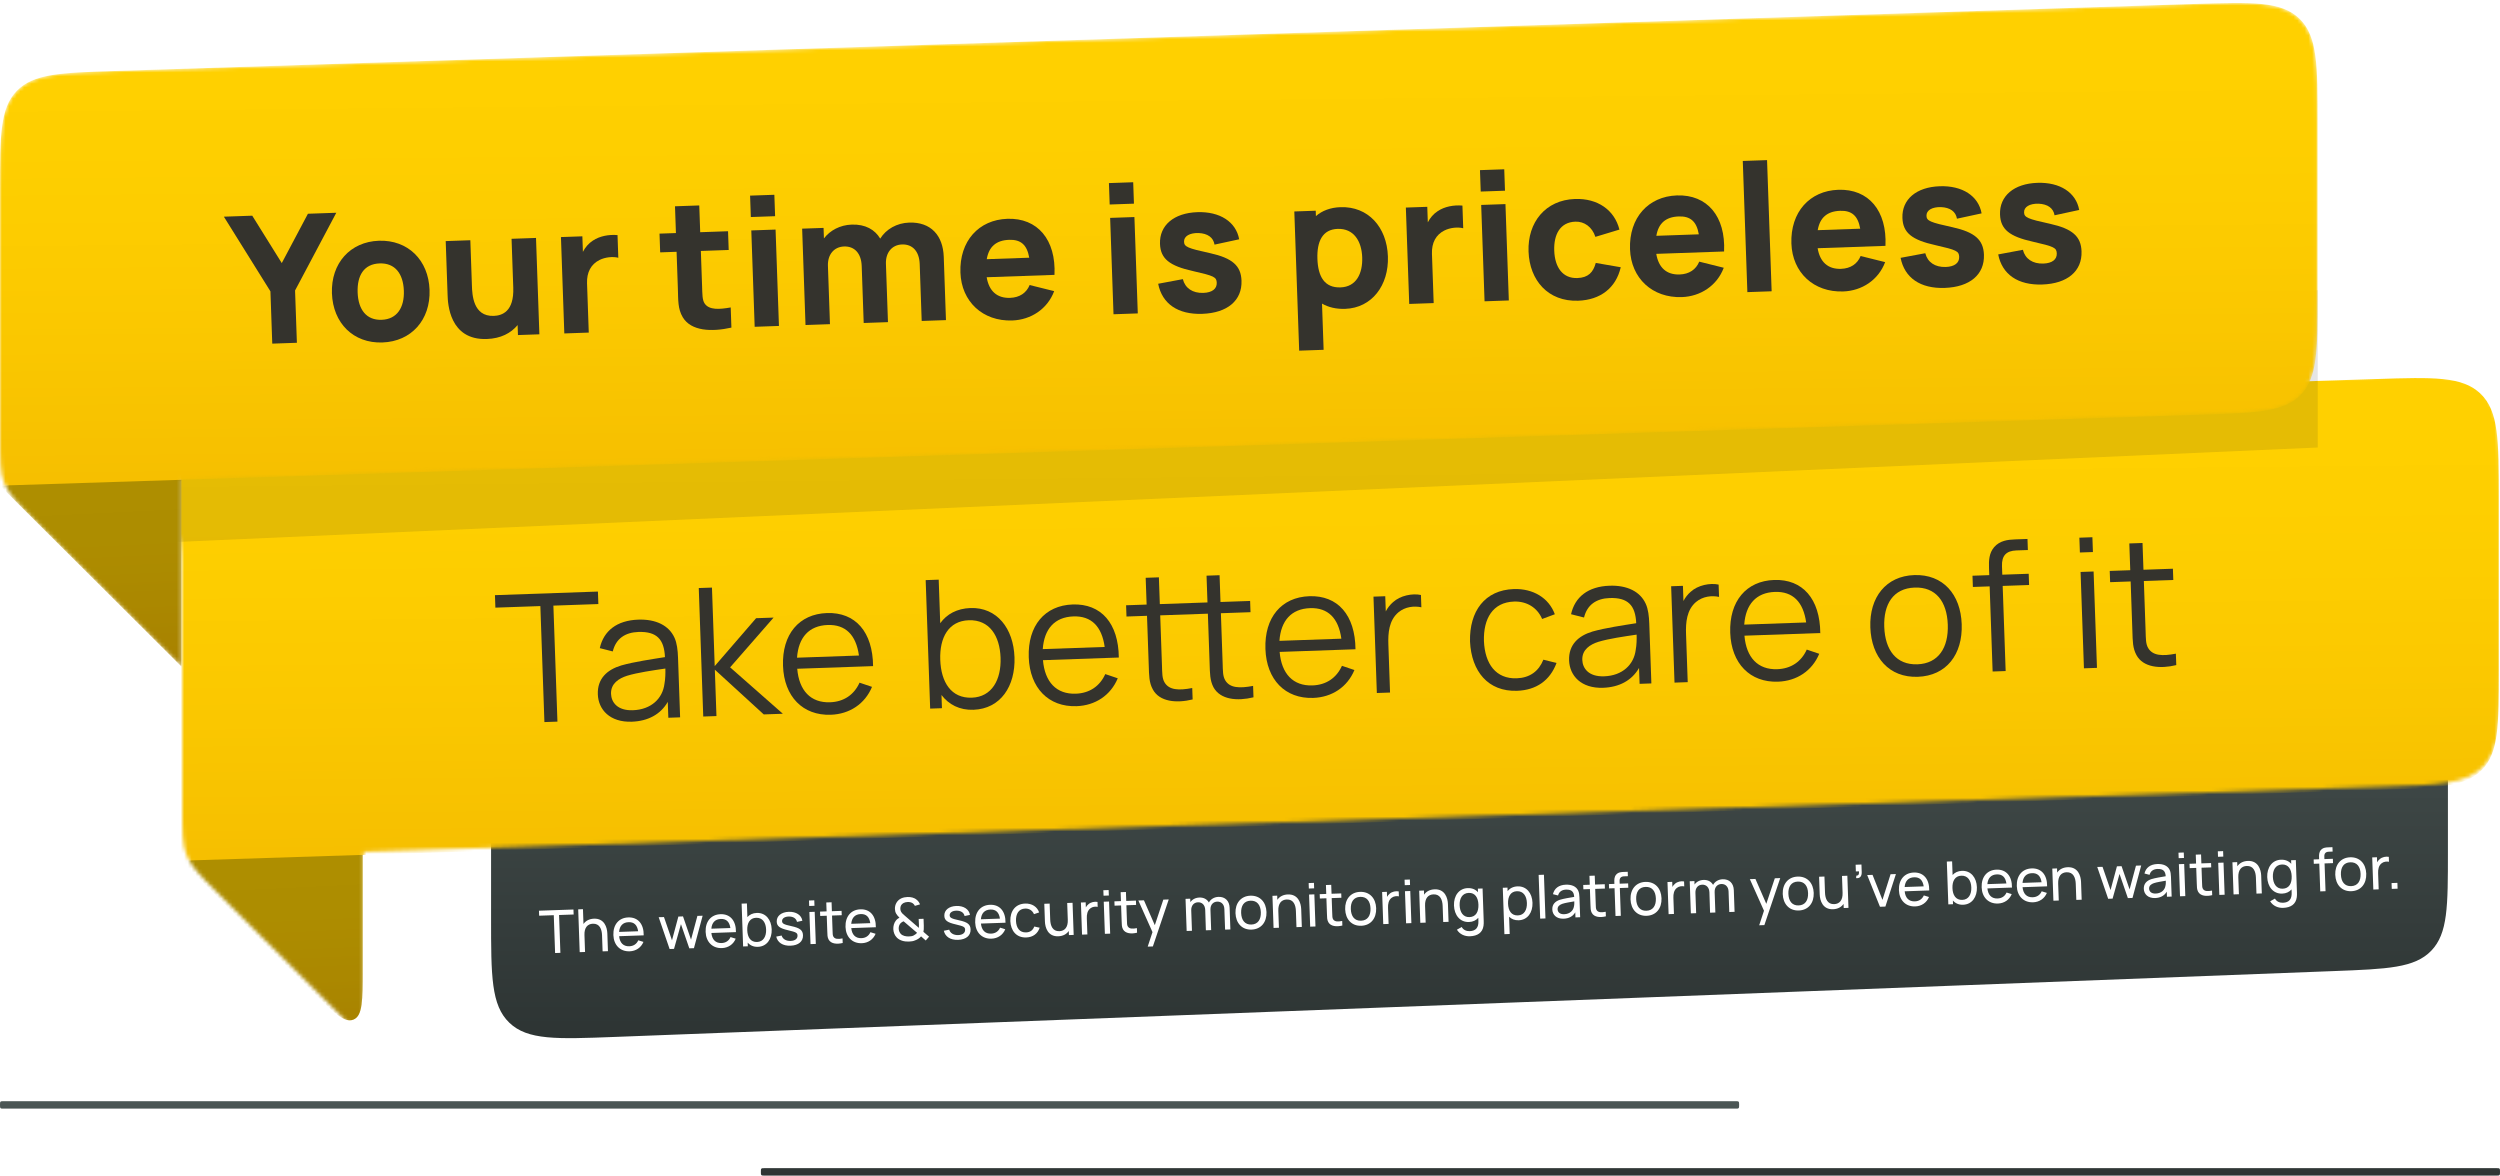 <svg width="672" height="316" viewBox="0 0 672 316" fill="none" xmlns="http://www.w3.org/2000/svg">
<path d="M0 297C0 296.529 0 296.293 0.134 296.146C0.267 296 0.483 296 0.913 296H466.565C466.996 296 467.211 296 467.345 296.146C467.478 296.293 467.478 296.529 467.478 297C467.478 297.471 467.478 297.707 467.345 297.854C467.211 298 466.996 298 466.565 298H0.913C0.483 298 0.267 298 0.134 297.854C0 297.707 0 297.471 0 297Z" fill="url(#paint0_linear)"/>
<path d="M204.522 315C204.522 314.529 204.522 314.293 204.655 314.146C204.789 314 205.004 314 205.435 314H671.087C671.517 314 671.733 314 671.866 314.146C672 314.293 672 314.529 672 315C672 315.471 672 315.707 671.866 315.854C671.733 316 671.517 316 671.087 316H205.435C205.004 316 204.789 316 204.655 315.854C204.522 315.707 204.522 315.471 204.522 315Z" fill="url(#paint1_linear)"/>
<path d="M658 229.053C658 243.618 658 250.9 653.528 255.547C649.056 260.193 641.779 260.472 627.225 261.029L165.225 278.727C149.615 279.325 141.81 279.624 136.905 274.904C132 270.183 132 262.372 132 246.751V169.149L624.775 150.273C640.385 149.675 648.19 149.376 653.095 154.096C658 158.817 658 166.628 658 182.249V229.053Z" fill="url(#paint2_linear)"/>
<path d="M149.21 256.174L150.633 256.124L150.277 245.955L154.195 245.818L154.148 244.475L144.874 244.799L144.92 246.142L148.854 246.004L149.21 256.174Z" fill="white"/>
<path d="M159.671 246.939C158.424 246.983 157.449 247.497 156.839 248.367L156.7 244.386L155.421 244.43L155.823 255.943L157.262 255.893L157.103 251.336C157.033 249.337 157.943 248.345 159.366 248.295C161.189 248.231 161.772 249.78 161.828 251.395L161.98 255.728L163.419 255.678L163.252 250.897C163.195 249.266 162.453 246.842 159.671 246.939Z" fill="white"/>
<path d="M166.423 251.651L173.027 251.42C173.064 248.345 171.479 246.511 168.872 246.602C166.362 246.69 164.777 248.522 164.876 251.352C164.97 254.055 166.713 255.803 169.255 255.714C170.934 255.656 172.326 254.727 172.961 253.183L171.569 252.752C171.124 253.76 170.279 254.318 169.144 254.357C167.561 254.413 166.598 253.438 166.423 251.651ZM168.965 247.88C170.436 247.828 171.281 248.631 171.532 250.32L166.415 250.498C166.55 248.861 167.43 247.933 168.965 247.88Z" fill="white"/>
<path d="M179.992 255.099L181.176 255.058L183.041 248.413L185.285 254.914L186.532 254.871L188.869 246.144L187.462 246.193L185.748 252.577L183.592 246.328L182.345 246.372L180.631 252.755L178.475 246.507L177.052 246.541L179.992 255.099Z" fill="white"/>
<path d="M191.221 250.785L197.825 250.554C197.861 247.479 196.276 245.645 193.67 245.736C191.159 245.824 189.574 247.656 189.673 250.487C189.768 253.189 191.51 254.937 194.052 254.848C195.731 254.79 197.124 253.861 197.758 252.317L196.366 251.886C195.921 252.894 195.076 253.452 193.941 253.491C192.358 253.547 191.395 252.572 191.221 250.785ZM193.763 247.014C195.234 246.962 196.078 247.765 196.329 249.454L191.212 249.632C191.347 247.995 192.227 247.067 193.763 247.014Z" fill="white"/>
<path d="M203.421 245.396C202.334 245.434 201.5 245.847 200.898 246.508L200.77 242.847L199.347 242.896L199.75 254.409L201.013 254.365L200.978 253.374C201.629 254.12 202.556 254.551 203.724 254.511C206.138 254.426 207.524 252.393 207.433 249.802C207.343 247.212 205.82 245.312 203.421 245.396ZM203.502 253.206C201.759 253.266 200.928 251.935 200.861 250.032C200.795 248.129 201.547 246.758 203.242 246.699C205.001 246.637 205.867 248.032 205.93 249.855C205.995 251.694 205.213 253.146 203.502 253.206Z" fill="white"/>
<path d="M212.483 254.205C214.642 254.129 215.901 253.061 215.843 251.398C215.796 250.055 215.038 249.441 212.731 248.945C210.683 248.504 210.242 248.247 210.219 247.608C210.193 246.872 210.944 246.366 212.065 246.359C213.233 246.35 214.053 246.898 214.228 247.804L215.675 247.497C215.446 245.984 213.987 245.027 212.021 245.095C210.022 245.165 208.73 246.219 208.783 247.738C208.826 248.969 209.582 249.535 211.89 250.063C214.021 250.565 214.348 250.762 214.373 251.481C214.403 252.329 213.702 252.881 212.534 252.922C211.287 252.966 210.371 252.405 210.098 251.47L208.651 251.761C209.012 253.365 210.42 254.277 212.483 254.205Z" fill="white"/>
<path d="M217.509 243.527L218.932 243.477L218.881 242.006L217.458 242.056L217.509 243.527ZM217.867 253.777L219.29 253.727L218.989 245.092L217.566 245.142L217.867 253.777Z" fill="white"/>
<path d="M223.651 246.098L226.257 246.007L226.217 244.84L223.61 244.931L223.526 242.532L222.103 242.582L222.187 244.98L220.428 245.042L220.469 246.209L222.228 246.148L222.375 250.353C222.406 251.249 222.381 251.906 222.74 252.566C223.389 253.728 224.979 253.848 226.518 253.474L226.475 252.243C225.299 252.476 224.434 252.459 224.026 251.784C223.805 251.424 223.82 250.943 223.796 250.24L223.651 246.098Z" fill="white"/>
<path d="M228.823 249.472L235.427 249.241C235.463 246.166 233.878 244.332 231.272 244.423C228.761 244.511 227.176 246.343 227.275 249.173C227.37 251.876 229.112 253.624 231.654 253.535C233.333 253.477 234.726 252.547 235.36 251.004L233.968 250.573C233.523 251.581 232.678 252.139 231.543 252.178C229.96 252.234 228.997 251.259 228.823 249.472ZM231.365 245.701C232.836 245.649 233.68 246.452 233.931 248.141L228.815 248.319C228.949 246.681 229.83 245.754 231.365 245.701Z" fill="white"/>
<path d="M244.303 253.094C244.895 253.073 245.469 253.005 246.004 252.762C246.574 252.566 247.169 252.193 247.584 251.698L248.84 252.807L249.733 251.783L248.214 250.475C248.298 250.136 248.344 249.606 248.317 248.839L248.251 246.968L246.94 247.014L247.012 248.612C247.021 248.868 247.015 249.157 246.992 249.413L243.492 246.382C243.179 246.121 242.882 245.875 242.65 245.643C242.267 245.224 242.032 244.912 242.01 244.288C241.985 243.585 242.271 243.062 242.852 242.738C243.183 242.566 243.564 242.473 243.979 242.458C244.475 242.441 244.991 242.535 245.385 242.826C245.615 242.994 245.799 243.227 245.921 243.495L247.3 243.095C247.123 242.621 246.803 242.168 246.391 241.846C245.764 241.291 244.844 241.083 243.932 241.115C243.373 241.135 242.8 241.235 242.264 241.478C241.161 241.996 240.512 243.108 240.555 244.339C240.59 245.33 241.01 245.908 241.773 246.666C241.427 246.854 241.068 247.107 240.808 247.452C240.302 248.094 240.092 248.95 240.121 249.782C240.183 250.66 240.483 251.434 241.08 252.037C241.86 252.811 243.024 253.138 244.303 253.094ZM244.287 251.717C243.503 251.745 242.6 251.552 242.117 251.009C241.801 250.667 241.609 250.21 241.574 249.667C241.556 249.155 241.667 248.687 241.943 248.325C242.173 248.029 242.501 247.793 242.896 247.651L246.51 250.743C246.341 250.941 246.094 251.19 245.606 251.447C245.213 251.653 244.799 251.699 244.287 251.717Z" fill="white"/>
<path d="M257.534 252.632C259.692 252.556 260.952 251.488 260.894 249.825C260.847 248.481 260.089 247.867 257.782 247.372C255.733 246.931 255.292 246.674 255.27 246.035C255.244 245.299 255.995 244.792 257.115 244.785C258.284 244.777 259.103 245.324 259.279 246.231L260.725 245.924C260.496 244.411 259.038 243.453 257.071 243.522C255.072 243.592 253.78 244.646 253.834 246.165C253.877 247.396 254.633 247.962 256.941 248.49C259.071 248.992 259.399 249.188 259.424 249.908C259.453 250.755 258.752 251.308 257.585 251.349C256.338 251.393 255.422 250.832 255.149 249.897L253.702 250.188C254.062 251.792 255.471 252.704 257.534 252.632Z" fill="white"/>
<path d="M263.677 248.254L270.281 248.024C270.317 244.949 268.732 243.115 266.126 243.206C263.615 243.294 262.03 245.126 262.129 247.956C262.224 250.659 263.966 252.407 266.508 252.318C268.187 252.26 269.58 251.33 270.214 249.787L268.822 249.356C268.377 250.364 267.532 250.922 266.397 250.961C264.814 251.016 263.851 250.041 263.677 248.254ZM266.218 244.483C267.689 244.432 268.534 245.235 268.785 246.923L263.668 247.102C263.803 245.464 264.683 244.537 266.218 244.483Z" fill="white"/>
<path d="M275.86 251.992C277.635 251.93 278.915 251.004 279.466 249.368L278.014 249.051C277.649 250.04 276.931 250.593 275.812 250.632C274.085 250.693 273.177 249.444 273.094 247.525C273.045 245.654 273.813 244.282 275.588 244.22C276.627 244.184 277.528 244.745 277.93 245.724L279.323 245.259C278.805 243.724 277.364 242.814 275.557 242.877C272.951 242.968 271.512 244.875 271.575 247.578C271.699 250.216 273.221 252.084 275.86 251.992Z" fill="white"/>
<path d="M286.863 242.722L287.022 247.263C287.092 249.262 286.182 250.254 284.759 250.304C282.936 250.368 282.354 248.835 282.297 247.204L282.146 242.887L280.707 242.937L280.874 247.702C280.931 249.349 281.672 251.773 284.455 251.675C285.702 251.632 286.676 251.118 287.286 250.248L287.325 251.351L288.604 251.306L288.302 242.672L286.863 242.722Z" fill="white"/>
<path d="M292.582 243.051C292.301 243.268 292.055 243.565 291.875 243.908L291.828 242.549L290.549 242.593L290.85 251.228L292.289 251.178L292.138 246.844C292.102 245.821 292.274 244.79 293.085 244.17C293.677 243.701 294.444 243.642 295.056 243.765L295.01 242.437C294.236 242.288 293.218 242.484 292.582 243.051Z" fill="white"/>
<path d="M296.633 240.764L298.056 240.714L298.004 239.243L296.581 239.293L296.633 240.764ZM296.991 251.014L298.414 250.964L298.112 242.329L296.689 242.379L296.991 251.014Z" fill="white"/>
<path d="M302.775 243.335L305.381 243.244L305.34 242.077L302.734 242.168L302.65 239.769L301.227 239.819L301.311 242.217L299.552 242.279L299.593 243.446L301.352 243.385L301.499 247.59C301.53 248.486 301.505 249.143 301.864 249.803C302.513 250.965 304.102 251.085 305.642 250.711L305.599 249.48C304.422 249.713 303.557 249.696 303.15 249.021C302.929 248.661 302.944 248.18 302.919 247.476L302.775 243.335Z" fill="white"/>
<path d="M312.703 241.82L310.414 248.688L307.49 242.002L305.987 242.054L309.79 250.551L308.502 254.454L309.893 254.405L314.158 241.769L312.703 241.82Z" fill="white"/>
<path d="M327.523 241.078C326.387 241.118 325.431 241.695 324.95 242.593C324.455 241.713 323.557 241.216 322.39 241.257C321.351 241.293 320.486 241.756 319.968 242.494L319.935 241.567L318.672 241.611L318.974 250.246L320.397 250.196L320.205 244.712C320.161 243.448 320.883 242.575 322.018 242.535C323.138 242.496 323.918 243.285 323.964 244.596L324.139 250.066L325.562 250.016L325.37 244.531C325.319 243.076 326.224 242.388 327.183 242.355C328.271 242.317 329.065 243.073 329.11 244.353L329.304 249.885L330.727 249.835L330.523 243.999C330.458 242.16 329.314 241.015 327.523 241.078Z" fill="white"/>
<path d="M336.417 249.877C338.992 249.787 340.526 247.876 340.431 245.158C340.337 242.488 338.689 240.672 336.099 240.762C333.572 240.851 332.005 242.746 332.1 245.449C332.194 248.135 333.843 249.967 336.417 249.877ZM336.37 248.518C334.627 248.579 333.687 247.347 333.619 245.396C333.553 243.509 334.339 242.169 336.146 242.106C337.921 242.044 338.844 243.276 338.912 245.211C338.978 247.114 338.161 248.455 336.37 248.518Z" fill="white"/>
<path d="M346.182 240.426C344.935 240.47 343.945 240.985 343.351 241.87L343.312 240.751L342.033 240.795L342.335 249.43L343.774 249.38L343.614 244.823C343.545 242.824 344.454 241.831 345.878 241.782C347.7 241.718 348.283 243.267 348.339 244.882L348.491 249.215L349.93 249.165L349.763 244.384C349.706 242.753 348.965 240.329 346.182 240.426Z" fill="white"/>
<path d="M351.818 238.837L353.241 238.787L353.19 237.316L351.766 237.366L351.818 238.837ZM352.176 249.086L353.599 249.037L353.297 240.402L351.874 240.452L352.176 249.086Z" fill="white"/>
<path d="M357.96 241.408L360.566 241.317L360.525 240.15L357.919 240.241L357.835 237.842L356.412 237.892L356.496 240.29L354.737 240.352L354.778 241.519L356.537 241.458L356.684 245.663C356.715 246.558 356.69 247.216 357.049 247.876C357.698 249.038 359.287 249.158 360.827 248.784L360.784 247.553C359.608 247.786 358.742 247.768 358.335 247.094C358.114 246.734 358.129 246.253 358.105 245.549L357.96 241.408Z" fill="white"/>
<path d="M365.899 248.847C368.474 248.757 370.008 246.847 369.913 244.128C369.82 241.458 368.171 239.642 365.581 239.733C363.054 239.821 361.487 241.717 361.582 244.419C361.676 247.106 363.325 248.937 365.899 248.847ZM365.852 247.488C364.109 247.549 363.169 246.317 363.101 244.366C363.035 242.479 363.821 241.139 365.628 241.076C367.403 241.014 368.326 242.247 368.394 244.181C368.46 246.084 367.643 247.426 365.852 247.488Z" fill="white"/>
<path d="M373.548 240.223C373.267 240.441 373.022 240.738 372.842 241.08L372.794 239.721L371.515 239.766L371.817 248.401L373.256 248.35L373.104 244.017C373.069 242.994 373.241 241.963 374.051 241.342C374.643 240.873 375.41 240.815 376.022 240.937L375.976 239.61C375.202 239.461 374.185 239.657 373.548 240.223Z" fill="white"/>
<path d="M377.599 237.936L379.022 237.887L378.971 236.416L377.548 236.465L377.599 237.936ZM377.957 248.186L379.38 248.136L379.079 239.502L377.655 239.551L377.957 248.186Z" fill="white"/>
<path d="M385.627 239.049C384.38 239.092 383.389 239.607 382.796 240.493L382.757 239.373L381.477 239.418L381.779 248.053L383.218 248.002L383.059 243.445C382.989 241.446 383.899 240.454 385.322 240.404C387.145 240.341 387.728 241.889 387.784 243.504L387.936 247.838L389.375 247.787L389.208 243.006C389.151 241.375 388.409 238.952 385.627 239.049Z" fill="white"/>
<path d="M397.251 238.867L397.285 239.826C396.635 239.097 395.708 238.681 394.541 238.722C392.142 238.805 390.739 240.808 390.83 243.398C390.92 245.988 392.445 247.92 394.859 247.836C395.931 247.799 396.765 247.385 397.365 246.708L397.395 247.555C397.472 249.314 396.704 250.237 395.057 250.295C394.226 250.324 393.35 250.002 392.905 249.169L391.617 249.902C392.382 251.157 393.746 251.717 395.105 251.67C397.168 251.598 398.498 250.703 398.769 248.852C398.834 248.418 398.835 248.001 398.819 247.522L398.515 238.823L397.251 238.867ZM394.989 246.519C393.294 246.578 392.413 245.184 392.349 243.345C392.285 241.522 393.051 240.07 394.81 240.009C396.489 239.95 397.335 241.266 397.402 243.168C397.468 245.071 396.732 246.458 394.989 246.519Z" fill="white"/>
<path d="M407.921 238.254C406.738 238.296 405.842 238.775 405.245 239.549L405.211 238.589L403.948 238.633L404.384 251.106L405.807 251.056L405.645 246.419C406.292 247.053 407.153 247.407 408.224 247.369C410.638 247.285 412.024 245.251 411.934 242.661C411.843 240.071 410.32 238.171 407.921 238.254ZM408.002 246.064C406.259 246.125 405.428 244.793 405.362 242.89C405.295 240.988 406.048 239.617 407.743 239.557C409.502 239.496 410.367 240.891 410.431 242.713C410.495 244.552 409.713 246.005 408.002 246.064Z" fill="white"/>
<path d="M413.998 246.928L415.421 246.878L415.01 235.125L413.587 235.175L413.998 246.928Z" fill="white"/>
<path d="M424.204 239.367C423.669 238.265 422.483 237.746 420.916 237.801C418.965 237.869 417.797 238.822 417.435 240.356L418.808 240.708C419.075 239.642 419.907 239.165 420.946 239.128C422.449 239.076 423.064 239.711 423.144 241.085C421.871 241.305 420.374 241.534 419.296 241.86C417.999 242.289 417.211 243.117 417.259 244.476C417.307 245.867 418.356 247.016 420.291 246.948C421.73 246.898 422.782 246.317 423.433 245.237L423.48 246.596L424.744 246.552L424.557 241.212C424.533 240.524 424.463 239.902 424.204 239.367ZM420.457 245.741C419.225 245.784 418.706 245.13 418.681 244.411C418.653 243.611 419.263 243.19 419.975 242.941C420.798 242.672 421.96 242.503 423.17 242.285C423.184 242.684 423.187 243.245 423.074 243.665C422.903 244.743 421.992 245.688 420.457 245.741Z" fill="white"/>
<path d="M428.792 238.934L431.398 238.843L431.357 237.676L428.751 237.767L428.667 235.369L427.244 235.418L427.328 237.817L425.569 237.878L425.61 239.046L427.368 238.984L427.515 243.19C427.547 244.085 427.522 244.742 427.881 245.402C428.53 246.564 430.119 246.685 431.659 246.311L431.616 245.08C430.439 245.313 429.574 245.295 429.166 244.621C428.946 244.26 428.961 243.779 428.936 243.076L428.792 238.934Z" fill="white"/>
<path d="M436.552 235.557L437.575 235.522L437.534 234.338L436.431 234.377C435.775 234.4 434.976 234.444 434.408 235.12C433.915 235.698 433.91 236.45 433.933 237.106L433.949 237.586L432.478 237.637L432.519 238.804L433.99 238.753L434.251 246.22L435.674 246.171L435.413 238.703L437.684 238.624L437.643 237.457L435.372 237.536L435.348 236.832C435.319 236.017 435.705 235.587 436.552 235.557Z" fill="white"/>
<path d="M442.603 246.169C445.177 246.079 446.711 244.168 446.616 241.45C446.523 238.779 444.874 236.964 442.284 237.054C439.757 237.143 438.191 239.038 438.285 241.741C438.379 244.427 440.028 246.259 442.603 246.169ZM442.555 244.81C440.812 244.87 439.872 243.639 439.804 241.688C439.738 239.801 440.524 238.461 442.331 238.398C444.106 238.336 445.029 239.568 445.097 241.503C445.164 243.406 444.346 244.747 442.555 244.81Z" fill="white"/>
<path d="M450.251 237.545C449.971 237.763 449.725 238.059 449.545 238.402L449.497 237.043L448.218 237.087L448.52 245.722L449.959 245.672L449.808 241.338C449.772 240.315 449.944 239.284 450.755 238.664C451.347 238.195 452.113 238.136 452.726 238.259L452.679 236.931C451.906 236.782 450.888 236.978 450.251 237.545Z" fill="white"/>
<path d="M463.05 236.345C461.914 236.385 460.958 236.963 460.477 237.86C459.982 236.981 459.084 236.484 457.917 236.524C456.877 236.561 456.013 237.023 455.494 237.762L455.462 236.834L454.199 236.878L454.501 245.513L455.924 245.463L455.732 239.979C455.688 238.716 456.41 237.842 457.545 237.802C458.664 237.763 459.444 238.552 459.49 239.864L459.665 245.333L461.089 245.283L460.897 239.798C460.846 238.343 461.751 237.655 462.71 237.622C463.797 237.584 464.592 238.341 464.637 239.62L464.83 245.152L466.253 245.103L466.049 239.266C465.985 237.427 464.84 236.283 463.05 236.345Z" fill="white"/>
<path d="M477.072 236.08L474.782 242.948L471.859 236.262L470.356 236.314L474.159 244.811L472.871 248.714L474.262 248.665L478.527 236.029L477.072 236.08Z" fill="white"/>
<path d="M483.515 244.74C486.09 244.65 487.624 242.739 487.529 240.021C487.435 237.351 485.787 235.535 483.196 235.626C480.67 235.714 479.103 237.61 479.198 240.312C479.292 242.998 480.941 244.83 483.515 244.74ZM483.468 243.381C481.725 243.442 480.785 242.21 480.717 240.259C480.651 238.372 481.437 237.032 483.243 236.969C485.018 236.907 485.942 238.139 486.01 240.074C486.076 241.977 485.258 243.318 483.468 243.381Z" fill="white"/>
<path d="M495.127 235.449L495.286 239.99C495.356 241.989 494.446 242.982 493.023 243.031C491.2 243.095 490.618 241.562 490.561 239.931L490.41 235.614L488.971 235.664L489.137 240.429C489.195 242.076 489.936 244.5 492.718 244.403C493.966 244.359 494.94 243.845 495.55 242.975L495.589 244.078L496.868 244.034L496.566 235.399L495.127 235.449Z" fill="white"/>
<path d="M498.917 236.037C499.915 236.179 500.469 235.551 500.43 234.431L500.359 232.385L498.792 232.439L498.855 234.246L499.686 234.217C499.757 234.855 499.647 235.387 498.99 235.362L498.917 236.037Z" fill="white"/>
<path d="M505.337 243.738L506.792 243.687L509.624 234.943L508.185 234.993L506.009 241.889L503.34 235.162L501.901 235.213L505.337 243.738Z" fill="white"/>
<path d="M511.978 239.584L518.582 239.353C518.619 236.278 517.034 234.444 514.427 234.535C511.917 234.623 510.332 236.455 510.431 239.285C510.525 241.988 512.268 243.736 514.81 243.647C516.489 243.589 517.881 242.659 518.516 241.116L517.124 240.685C516.679 241.693 515.834 242.251 514.699 242.29C513.115 242.346 512.153 241.371 511.978 239.584ZM514.52 235.813C515.991 235.761 516.836 236.564 517.087 238.253L511.97 238.431C512.105 236.793 512.985 235.866 514.52 235.813Z" fill="white"/>
<path d="M527.38 234.083C526.292 234.121 525.458 234.534 524.857 235.195L524.729 231.534L523.306 231.583L523.708 243.096L524.972 243.052L524.937 242.061C525.587 242.807 526.515 243.239 527.682 243.198C530.097 243.113 531.483 241.08 531.392 238.489C531.302 235.899 529.778 233.999 527.38 234.083ZM527.461 241.893C525.718 241.954 524.887 240.622 524.82 238.719C524.754 236.816 525.506 235.445 527.201 235.386C528.96 235.324 529.825 236.719 529.889 238.542C529.953 240.381 529.172 241.833 527.461 241.893Z" fill="white"/>
<path d="M534.215 238.807L540.819 238.576C540.855 235.501 539.27 233.668 536.664 233.759C534.153 233.846 532.568 235.679 532.667 238.509C532.762 241.211 534.504 242.96 537.046 242.871C538.725 242.812 540.118 241.883 540.752 240.34L539.36 239.908C538.915 240.916 538.07 241.474 536.935 241.514C535.352 241.569 534.389 240.594 534.215 238.807ZM536.757 235.036C538.228 234.985 539.072 235.788 539.323 237.476L534.206 237.655C534.341 236.017 535.221 235.09 536.757 235.036Z" fill="white"/>
<path d="M543.662 238.477L550.266 238.247C550.303 235.171 548.718 233.338 546.111 233.429C543.601 233.516 542.016 235.349 542.115 238.179C542.209 240.881 543.951 242.63 546.494 242.541C548.173 242.482 549.565 241.553 550.2 240.01L548.808 239.578C548.363 240.586 547.518 241.144 546.382 241.184C544.799 241.239 543.837 240.264 543.662 238.477ZM546.204 234.706C547.675 234.655 548.52 235.458 548.771 237.146L543.654 237.325C543.789 235.687 544.669 234.76 546.204 234.706Z" fill="white"/>
<path d="M555.805 233.106C554.557 233.15 553.567 233.665 552.973 234.55L552.934 233.431L551.655 233.475L551.957 242.11L553.396 242.06L553.237 237.502C553.167 235.504 554.077 234.511 555.5 234.462C557.323 234.398 557.905 235.947 557.962 237.562L558.113 241.895L559.552 241.845L559.385 237.064C559.328 235.433 558.587 233.009 555.805 233.106Z" fill="white"/>
<path d="M566.678 241.596L567.862 241.555L569.727 234.909L571.971 241.411L573.219 241.367L575.555 232.641L574.148 232.69L572.434 239.073L570.278 232.825L569.031 232.868L567.317 239.252L565.161 233.004L563.738 233.037L566.678 241.596Z" fill="white"/>
<path d="M583.201 233.814C582.666 232.712 581.479 232.194 579.912 232.248C577.962 232.316 576.794 233.27 576.432 234.803L577.805 235.156C578.072 234.09 578.903 233.612 579.943 233.576C581.446 233.524 582.06 234.158 582.14 235.533C580.867 235.753 579.37 235.981 578.293 236.307C576.995 236.737 576.208 237.565 576.255 238.924C576.304 240.315 577.353 241.463 579.288 241.396C580.727 241.345 581.779 240.764 582.43 239.685L582.477 241.044L583.74 241L583.554 235.659C583.53 234.972 583.46 234.35 583.201 233.814ZM579.454 240.189C578.222 240.232 577.703 239.578 577.678 238.858C577.65 238.059 578.26 237.637 578.971 237.388C579.794 237.119 580.957 236.951 582.166 236.732C582.18 237.132 582.184 237.692 582.071 238.113C581.9 239.191 580.989 240.136 579.454 240.189Z" fill="white"/>
<path d="M585.628 230.672L587.052 230.622L587 229.151L585.577 229.201L585.628 230.672ZM585.987 240.922L587.41 240.872L587.108 232.237L585.685 232.287L585.987 240.922Z" fill="white"/>
<path d="M591.77 233.243L594.377 233.152L594.336 231.985L591.73 232.076L591.646 229.677L590.223 229.727L590.306 232.125L588.547 232.187L588.588 233.354L590.347 233.293L590.494 237.498C590.526 238.394 590.5 239.051 590.86 239.711C591.509 240.873 593.098 240.993 594.638 240.619L594.595 239.388C593.418 239.621 592.553 239.604 592.145 238.929C591.925 238.569 591.94 238.088 591.915 237.385L591.77 233.243Z" fill="white"/>
<path d="M596.2 230.303L597.623 230.253L597.572 228.782L596.149 228.832L596.2 230.303ZM596.558 240.552L597.982 240.503L597.68 231.868L596.257 231.918L596.558 240.552Z" fill="white"/>
<path d="M604.228 231.415C602.981 231.459 601.99 231.974 601.397 232.859L601.358 231.74L600.079 231.784L600.38 240.419L601.82 240.369L601.66 235.811C601.59 233.813 602.5 232.82 603.923 232.771C605.746 232.707 606.329 234.256 606.385 235.871L606.537 240.204L607.976 240.154L607.809 235.373C607.752 233.742 607.011 231.318 604.228 231.415Z" fill="white"/>
<path d="M615.852 231.233L615.886 232.193C615.236 231.463 614.309 231.047 613.142 231.088C610.743 231.172 609.34 233.174 609.431 235.764C609.521 238.355 611.046 240.287 613.46 240.202C614.532 240.165 615.366 239.752 615.966 239.074L615.996 239.922C616.074 241.68 615.305 242.603 613.658 242.661C612.827 242.69 611.951 242.368 611.506 241.535L610.219 242.269C610.983 243.523 612.347 244.084 613.706 244.036C615.769 243.964 617.099 243.069 617.37 241.218C617.435 240.784 617.437 240.368 617.42 239.888L617.116 231.189L615.852 231.233ZM613.59 238.885C611.895 238.944 611.014 237.55 610.95 235.711C610.886 233.888 611.652 232.437 613.411 232.375C615.09 232.317 615.936 233.632 616.003 235.535C616.069 237.438 615.333 238.824 613.59 238.885Z" fill="white"/>
<path d="M625.983 228.942L627.007 228.907L626.966 227.723L625.862 227.762C625.207 227.785 624.408 227.829 623.839 228.505C623.347 229.083 623.341 229.835 623.364 230.491L623.381 230.97L621.91 231.022L621.95 232.189L623.422 232.138L623.683 239.605L625.106 239.556L624.845 232.088L627.115 232.009L627.075 230.841L624.804 230.921L624.779 230.217C624.751 229.402 625.136 228.972 625.983 228.942Z" fill="white"/>
<path d="M632.034 239.554C634.608 239.464 636.143 237.553 636.047 234.835C635.954 232.164 634.306 230.349 631.715 230.439C629.189 230.528 627.622 232.423 627.717 235.126C627.81 237.812 629.459 239.644 632.034 239.554ZM631.986 238.195C630.243 238.255 629.304 237.023 629.236 235.073C629.17 233.186 629.955 231.846 631.762 231.782C633.537 231.72 634.461 232.953 634.528 234.888C634.595 236.791 633.777 238.132 631.986 238.195Z" fill="white"/>
<path d="M639.683 230.93C639.402 231.147 639.156 231.444 638.976 231.787L638.929 230.428L637.649 230.472L637.951 239.107L639.39 239.057L639.239 234.723C639.203 233.7 639.375 232.669 640.186 232.049C640.778 231.58 641.544 231.521 642.157 231.644L642.111 230.316C641.337 230.167 640.319 230.363 639.683 230.93Z" fill="white"/>
<path d="M642.907 238.934L644.474 238.879L644.42 237.312L642.853 237.367L642.907 238.934Z" fill="white"/>
<mask id="mask0" mask-type="alpha" maskUnits="userSpaceOnUse" x="36" y="100" width="636" height="180">
<path d="M667.462 206.097C671.968 201.444 671.968 194.12 671.968 179.474V133.048C671.968 117.513 671.968 109.745 667.098 105.029C662.228 100.314 654.464 100.564 638.937 101.065L79.969 119.08C65.331 119.552 42.006 98.847 37.5 103.5C32.995 108.153 49 136.417 49 151.064V217.254C49 223.808 49 227.085 50.223 230.03C51.446 232.975 53.766 235.289 58.408 239.916L97.789 279.176V228.965L640.999 211.457C655.638 210.986 662.957 210.75 667.462 206.097Z" fill="url(#paint3_linear)"/>
</mask>
<g mask="url(#mask0)">
<path d="M48.698 231.358L83.838 266.393C89.648 272.186 92.553 275.082 95.02 274.058C97.486 273.034 97.486 268.932 97.486 260.727V228.12L48.698 231.358Z" fill="url(#paint4_linear)"/>
<path d="M48.698 231.358L83.838 266.393C89.648 272.186 92.553 275.082 95.02 274.058C97.486 273.034 97.486 268.932 97.486 260.727V228.12L48.698 231.358Z" fill="black" fill-opacity="0.32"/>
<path d="M671.666 180.298C671.666 194.945 671.666 202.268 667.16 206.921C662.655 211.574 655.335 211.81 640.696 212.282L48.698 231.362V120.903L638.635 101.889C654.162 101.388 661.926 101.138 666.796 105.854C671.666 110.569 671.666 118.337 671.666 133.872V180.298Z" fill="url(#paint5_linear)"/>
</g>
<path d="M146.338 194.095L149.84 193.973L148.75 162.792L160.839 162.37L160.722 159.012L133.042 159.978L133.16 163.336L145.248 162.914L146.338 194.095Z" fill="#34332D"/>
<path d="M181.297 171.405C179.788 168.096 176.271 166.393 171.569 166.558C165.813 166.759 162.261 169.572 161.223 174.219L164.712 175.106C165.552 171.667 168.039 169.995 171.589 169.871C176.578 169.697 178.528 171.886 178.742 176.633C175.303 177.186 170.476 177.883 167.005 178.868C163.202 180.01 160.548 182.408 160.696 186.629C160.84 190.755 163.939 194.201 169.839 193.995C174.204 193.842 177.598 191.995 179.499 188.662L179.648 192.932L182.814 192.821L182.252 176.751C182.183 174.784 181.972 172.87 181.297 171.405ZM170.115 190.911C165.942 191.057 164.325 188.76 164.246 186.505C164.149 183.723 166.358 182.349 168.543 181.648C171.394 180.78 175.457 180.206 178.849 179.704C178.889 180.855 178.852 182.537 178.608 183.794C178.122 187.75 175.056 190.739 170.115 190.911Z" fill="#34332D"/>
<path d="M189.034 192.604L192.584 192.48L192.148 180.008L205.296 192.036L210.429 191.857L196.257 179.384L207.94 166.008L203.239 166.172L192.114 179.048L191.376 157.941L187.827 158.065L189.034 192.604Z" fill="#34332D"/>
<path d="M214.296 179.763L234.684 179.051C234.604 169.88 229.95 164.519 222.274 164.787C214.791 165.048 210.178 170.493 210.475 178.983C210.763 187.234 215.795 192.39 223.326 192.127C228.363 191.951 232.494 189.213 234.399 184.632L231.045 183.5C229.575 186.77 226.806 188.643 223.113 188.772C217.932 188.953 214.791 185.653 214.296 179.763ZM222.482 167.998C227.28 167.83 230.116 170.661 230.886 176.205L214.24 176.787C214.627 171.346 217.446 168.174 222.482 167.998Z" fill="#34332D"/>
<path d="M260.85 163.44C257.252 163.566 254.519 165.054 252.732 167.518L252.323 155.813L248.821 155.935L250.028 190.474L253.194 190.363L253.07 186.814C255.033 189.387 257.92 190.919 261.662 190.788C268.954 190.534 272.967 184.438 272.695 176.667C272.426 168.943 267.998 163.19 260.85 163.44ZM261.212 187.538C255.696 187.731 252.951 183.408 252.74 177.363C252.528 171.319 255.016 166.91 260.389 166.722C266.001 166.526 268.749 170.945 268.954 176.797C269.16 182.698 266.633 187.349 261.212 187.538Z" fill="#34332D"/>
<path d="M280.35 177.456L300.738 176.744C300.657 167.573 296.003 162.212 288.328 162.48C280.844 162.742 276.232 168.186 276.528 176.677C276.817 184.928 281.848 190.083 289.379 189.82C294.416 189.644 298.547 186.907 300.452 182.325L297.099 181.194C295.628 184.463 292.86 186.337 289.166 186.466C283.985 186.647 280.844 183.346 280.35 177.456ZM288.536 165.691C293.333 165.524 296.17 168.354 296.94 173.899L280.294 174.48C280.68 169.039 283.499 165.867 288.536 165.691Z" fill="#34332D"/>
<path d="M328.176 164.835L336.14 164.557L336.034 161.535L328.071 161.813L327.819 154.617L324.317 154.74L324.569 161.935L311.761 162.382L311.509 155.187L307.959 155.311L308.211 162.506L302.694 162.699L302.8 165.721L308.316 165.529L308.788 179.008C308.877 181.551 308.846 183.425 309.873 185.31C311.671 188.658 316.248 189.074 320.581 188.01L320.474 184.94C316.8 185.645 314.25 185.494 313.025 183.423C312.361 182.294 312.41 180.947 312.334 178.788L311.866 165.405L324.675 164.957L325.146 178.437C325.235 180.98 325.204 182.854 326.183 184.741C328.029 188.086 332.558 188.505 336.939 187.439L336.832 184.369C333.11 185.075 330.56 184.924 329.335 182.854C328.671 181.724 328.72 180.378 328.644 178.219L328.176 164.835Z" fill="#34332D"/>
<path d="M343.967 175.234L364.355 174.522C364.275 165.352 359.62 159.991 351.945 160.259C344.462 160.52 339.849 165.964 340.146 174.455C340.434 182.706 345.465 187.862 352.997 187.599C358.034 187.423 362.165 184.685 364.07 180.104L360.716 178.972C359.246 182.241 356.477 184.115 352.784 184.244C347.603 184.425 344.462 181.125 343.967 175.234ZM352.153 163.469C356.951 163.302 359.787 166.133 360.557 171.677L343.911 172.258C344.298 166.818 347.117 163.645 352.153 163.469Z" fill="#34332D"/>
<path d="M374.429 161.875C373.684 162.525 372.993 163.366 372.499 164.344L372.356 160.266L369.19 160.377L370.095 186.281L373.645 186.157L373.194 173.253C373.085 170.135 373.352 166.764 375.87 164.61C377.737 163.056 380.13 162.829 382.066 163.241L381.95 159.931C379.627 159.436 376.384 160.078 374.429 161.875Z" fill="#34332D"/>
<path d="M407.803 185.685C412.936 185.506 416.64 182.927 418.396 178.207L414.859 177.322C413.623 180.439 411.187 182.205 407.685 182.327C402.121 182.521 399.146 178.495 398.882 172.308C398.719 166.262 401.256 161.899 406.964 161.7C410.37 161.581 413.216 163.306 414.525 166.383L417.938 165.111C416.345 160.748 412.124 158.157 406.895 158.34C399.124 158.611 394.951 164.28 395.14 172.439C395.516 180.446 399.984 185.958 407.803 185.685Z" fill="#34332D"/>
<path d="M442.372 162.288C440.863 158.979 437.346 157.277 432.645 157.441C426.888 157.642 423.336 160.455 422.298 165.102L425.787 165.989C426.628 162.55 429.115 160.878 432.664 160.754C437.653 160.58 439.603 162.769 439.817 167.517C436.378 168.069 431.552 168.766 428.08 169.751C424.278 170.893 421.624 173.291 421.771 177.512C421.915 181.638 425.014 185.084 430.914 184.878C435.279 184.725 438.673 182.878 440.574 179.545L440.723 183.815L443.889 183.704L443.327 167.634C443.259 165.667 443.048 163.753 442.372 162.288ZM431.191 181.794C427.017 181.94 425.4 179.643 425.321 177.388C425.224 174.606 427.433 173.232 429.618 172.531C432.469 171.663 436.532 171.089 439.924 170.587C439.965 171.738 439.927 173.42 439.683 174.678C439.197 178.633 436.132 181.622 431.191 181.794Z" fill="#34332D"/>
<path d="M454.443 159.081C453.697 159.731 453.006 160.572 452.512 161.55L452.37 157.472L449.204 157.583L450.109 183.487L453.659 183.363L453.208 170.459C453.099 167.341 453.365 163.97 455.884 161.816C457.75 160.262 460.144 160.035 462.08 160.447L461.964 157.137C459.641 156.642 456.398 157.284 454.443 159.081Z" fill="#34332D"/>
<path d="M468.907 170.871L489.294 170.159C489.214 160.989 484.56 155.628 476.885 155.896C469.401 156.157 464.789 161.601 465.085 170.092C465.374 178.343 470.405 183.499 477.936 183.236C482.973 183.06 487.104 180.322 489.009 175.741L485.656 174.609C484.185 177.878 481.417 179.752 477.723 179.881C472.542 180.062 469.401 176.762 468.907 170.871ZM477.093 159.106C481.89 158.939 484.727 161.77 485.497 167.314L468.851 167.895C469.237 162.455 472.056 159.282 477.093 159.106Z" fill="#34332D"/>
<path d="M515.505 181.924C523.18 181.656 527.591 175.93 527.306 167.775C527.026 159.764 522.272 154.311 514.549 154.581C506.97 154.845 502.461 160.526 502.745 168.633C503.027 176.692 507.782 182.194 515.505 181.924ZM515.388 178.566C509.775 178.762 506.706 174.787 506.487 168.502C506.275 162.458 508.862 158.141 514.667 157.938C520.327 157.741 523.346 161.67 523.564 167.906C523.779 174.046 521.096 178.367 515.388 178.566Z" fill="#34332D"/>
<path d="M542.021 147.954L545.091 147.847L544.987 144.872L541.677 144.988C539.662 145.058 537.558 145.324 536.034 147.058C534.65 148.691 534.575 150.663 534.645 152.678L534.712 154.597L530.203 154.754L530.309 157.776L534.818 157.619L535.618 180.501L539.12 180.379L538.32 157.497L545.419 157.249L545.314 154.227L538.214 154.475L538.134 152.172C538.035 149.342 539.286 148.049 542.021 147.954Z" fill="#34332D"/>
<path d="M559.074 148.511L562.576 148.389L562.437 144.407L558.935 144.529L559.074 148.511ZM560.163 179.644L563.665 179.522L562.759 153.617L559.257 153.74L560.163 179.644Z" fill="#34332D"/>
<path d="M576.268 156.172L584.183 155.895L584.077 152.873L576.162 153.149L575.91 145.954L572.361 146.078L572.612 153.273L567.096 153.466L567.201 156.488L572.718 156.295L573.189 169.775C573.278 172.318 573.247 174.192 574.274 176.077C576.072 179.425 580.649 179.841 584.983 178.777L584.875 175.707C581.202 176.412 578.651 176.261 577.426 174.19C576.762 173.061 576.811 171.714 576.736 169.555L576.268 156.172Z" fill="#34332D"/>
<g opacity="0.12" filter="url(#filter0_f)">
<path d="M623 78V120.285L40 146V103.715L623 78Z" fill="#1E1E1E"/>
</g>
<mask id="mask1" mask-type="alpha" maskUnits="userSpaceOnUse" x="0" y="0" width="623" height="180">
<path d="M618.462 106.097C622.968 101.444 622.968 94.12 622.968 79.474V33.048C622.968 17.513 622.968 9.745 618.098 5.029C613.228 0.314 605.464 0.564 589.937 1.065L30.969 19.08C16.33 19.552 9.011 19.788 4.506 24.441C-4.76837e-07 29.094 0 36.417 0 51.063V117.254C0 123.808 0 127.085 1.223 130.03C2.445 132.975 4.766 135.289 9.408 139.916L48.788 179.176V128.965L591.999 111.457C606.637 110.986 613.957 110.75 618.462 106.097Z" fill="url(#paint6_linear)"/>
</mask>
<g mask="url(#mask1)">
<path d="M0 130.534L48.788 179.176V127.296L0 130.534Z" fill="url(#paint7_linear)"/>
<path d="M0 130.534L48.788 179.176V127.296L0 130.534Z" fill="black" fill-opacity="0.32"/>
<path d="M622.968 79.474C622.968 94.12 622.968 101.444 618.462 106.097C613.957 110.75 606.637 110.986 591.999 111.457L0 130.538V51.063C0 36.417 0 29.094 4.506 24.441C9.011 19.788 16.33 19.552 30.969 19.08L589.937 1.065C605.464 0.564 613.228 0.314 618.098 5.029C622.968 9.745 622.968 17.513 622.968 33.048V79.474Z" fill="url(#paint8_linear)"/>
</g>
<path d="M73.184 92.37L79.804 92.139L79.313 78.084L90.397 57.188L82.77 57.455L75.741 70.716L67.803 57.977L60.176 58.243L72.693 78.315L73.184 92.37Z" fill="#34332D"/>
<path d="M102.798 92.057C110.569 91.785 115.745 85.985 115.464 77.926C115.184 69.915 109.661 64.44 101.842 64.713C94.166 64.981 88.94 70.735 89.224 78.842C89.504 86.853 94.978 92.33 102.798 92.057ZM102.585 85.964C98.507 86.107 96.294 83.254 96.132 78.601C95.974 74.092 97.785 70.955 102.055 70.806C106.18 70.662 108.395 73.562 108.556 78.167C108.712 82.628 106.758 85.819 102.585 85.964Z" fill="#34332D"/>
<path d="M137.507 64.188L137.967 77.332C138.191 83.76 134.963 84.834 132.708 84.912C127.143 85.107 126.936 79.158 126.853 76.808L126.426 64.575L119.806 64.806L120.314 79.341C120.389 81.5 120.738 91.478 130.86 91.125C134.602 90.994 137.337 89.554 139.134 87.378L139.228 90.064L144.985 89.863L144.079 63.959L137.507 64.188Z" fill="#34332D"/>
<path d="M159.365 64.674C158.191 65.435 157.315 66.474 156.685 67.697L156.539 63.524L150.783 63.725L151.688 89.629L158.26 89.399L157.797 76.159C157.693 73.185 158.867 71.031 161.132 69.895C162.642 69.122 164.748 68.904 166.202 69.286L165.989 63.194C163.629 62.988 161.196 63.457 159.365 64.674Z" fill="#34332D"/>
<path d="M188.39 67.454L195.874 67.193L195.698 62.156L188.214 62.417L187.963 55.222L181.439 55.45L181.69 62.645L177.277 62.8L177.453 67.836L181.866 67.682L182.212 77.564C182.321 80.682 182.162 82.993 183.539 85.299C185.782 89.015 191.266 89.255 196.603 88.06L196.414 82.64C193.359 83.179 190.628 83.37 189.413 81.587C188.756 80.65 188.793 78.967 188.722 76.953L188.39 67.454Z" fill="#34332D"/>
<path d="M201.824 58.34L208.348 58.112L208.147 52.356L201.623 52.584L201.824 58.34ZM202.856 87.842L209.38 87.614L208.474 61.71L201.95 61.938L202.856 87.842Z" fill="#34332D"/>
<path d="M244.378 59.832C241.068 59.947 238.195 61.585 236.603 64.138C235.175 61.738 232.625 60.242 228.931 60.371C225.813 60.48 223.126 61.919 221.472 64.09L221.373 61.26L215.617 61.461L216.522 87.365L223.094 87.135L222.546 71.449C222.442 68.475 224.145 66.35 226.879 66.254C229.71 66.156 231.507 68.11 231.626 71.516L232.161 86.819L238.685 86.591L238.137 70.904C238.033 67.93 239.735 65.805 242.47 65.71C245.3 65.611 247.097 67.566 247.216 70.972L247.751 86.274L254.275 86.046L253.68 69.017C253.482 63.356 250.278 59.626 244.378 59.832Z" fill="#34332D"/>
<path d="M265.219 74.522L283.448 73.885C283.887 64.456 278.925 58.529 270.77 58.814C263.095 59.082 257.867 64.788 258.164 73.279C258.435 81.05 264.147 86.422 272.11 86.144C277.099 85.97 281.56 83.076 283.361 78.259L276.772 76.616C275.886 78.76 274.055 79.976 271.513 80.065C267.963 80.189 265.828 78.198 265.219 74.522ZM271.256 64.465C274.374 64.356 276.057 65.786 276.659 69.271L265.242 69.67C265.798 66.336 267.754 64.587 271.256 64.465Z" fill="#34332D"/>
<path d="M298.281 54.972L304.805 54.744L304.604 48.987L298.08 49.215L298.281 54.972ZM299.312 84.474L305.837 84.246L304.931 58.342L298.407 58.569L299.312 84.474Z" fill="#34332D"/>
<path d="M323.174 84.361C329.938 84.125 333.903 80.768 333.717 75.444C333.576 71.414 331.248 69.382 325.294 68.053C319.196 66.729 318.317 66.327 318.27 64.984C318.218 63.497 319.771 62.578 322.175 62.639C324.628 62.745 326.155 63.844 326.462 65.755L333.088 64.323C332.252 59.645 327.927 56.818 321.835 57.031C315.55 57.25 311.632 60.557 311.806 65.546C311.945 69.528 314.318 71.462 320.707 72.872C326.372 74.163 327.007 74.477 327.061 76.012C327.118 77.643 325.808 78.65 323.458 78.731C320.579 78.832 318.562 77.462 317.949 75.034L311.316 76.274C312.369 81.664 316.65 84.589 323.174 84.361Z" fill="#34332D"/>
<path d="M360.311 55.687C357.624 55.781 355.396 56.627 353.718 58.079L353.668 56.64L347.911 56.841L349.219 94.258L355.791 94.028L355.357 81.604C357.073 82.601 359.156 83.104 361.602 83.019C368.75 82.769 373.341 76.701 373.069 68.93C372.792 61.015 367.746 55.428 360.311 55.687ZM360.344 77.251C355.979 77.404 354.285 74.293 354.121 69.592C353.956 64.891 355.477 61.668 359.554 61.525C363.919 61.373 366.01 64.854 366.161 69.171C366.314 73.537 364.565 77.104 360.344 77.251Z" fill="#34332D"/>
<path d="M386.477 56.743C385.302 57.504 384.426 58.544 383.797 59.766L383.651 55.593L377.894 55.794L378.8 81.698L385.372 81.469L384.909 68.228C384.805 65.254 385.978 63.1 388.244 61.964C389.754 61.191 391.86 60.974 393.314 61.355L393.101 55.263C390.74 55.057 388.307 55.526 386.477 56.743Z" fill="#34332D"/>
<path d="M398.017 51.489L404.541 51.261L404.34 45.505L397.816 45.732L398.017 51.489ZM399.049 80.991L405.573 80.763L404.667 54.859L398.143 55.087L399.049 80.991Z" fill="#34332D"/>
<path d="M424.206 80.833C430.202 80.623 434.364 77.404 435.658 71.836L428.942 70.677C428.261 73.199 426.919 74.638 423.993 74.74C420.059 74.878 417.937 71.878 417.779 67.369C417.628 63.051 419.337 59.726 423.463 59.582C425.861 59.498 427.979 61.009 428.841 63.669L435.304 61.714C433.967 56.429 429.438 53.273 423.346 53.486C415.43 53.763 410.596 59.743 410.871 67.61C411.143 75.381 416.146 81.114 424.206 80.833Z" fill="#34332D"/>
<path d="M445.204 68.236L463.432 67.6C463.871 58.171 458.909 52.244 450.754 52.529C443.079 52.797 437.851 58.503 438.148 66.994C438.419 74.765 444.131 80.137 452.094 79.859C457.083 79.685 461.544 76.791 463.345 71.973L456.756 70.33C455.87 72.475 454.039 73.691 451.497 73.78C447.947 73.904 445.812 71.913 445.204 68.236ZM451.24 58.179C454.358 58.071 456.041 59.501 456.643 62.986L445.226 63.385C445.782 60.051 447.738 58.302 451.24 58.179Z" fill="#34332D"/>
<path d="M469.693 78.524L476.217 78.296L474.984 43.038L468.46 43.265L469.693 78.524Z" fill="#34332D"/>
<path d="M488.583 66.721L506.812 66.085C507.251 56.656 502.289 50.729 494.134 51.014C486.459 51.282 481.231 56.988 481.528 65.479C481.799 73.25 487.51 78.622 495.474 78.344C500.463 78.17 504.924 75.276 506.725 70.459L500.136 68.816C499.25 70.96 497.419 72.176 494.877 72.265C491.327 72.389 489.192 70.398 488.583 66.721ZM494.62 56.665C497.738 56.556 499.421 57.986 500.023 61.471L488.606 61.87C489.162 58.536 491.118 56.787 494.62 56.665Z" fill="#34332D"/>
<path d="M522.74 77.392C529.504 77.156 533.469 73.799 533.283 68.475C533.142 64.445 530.814 62.413 524.86 61.084C518.762 59.76 517.883 59.358 517.836 58.015C517.784 56.528 519.337 55.609 521.741 55.669C524.194 55.776 525.721 56.875 526.028 58.786L532.654 57.354C531.818 52.676 527.493 49.849 521.4 50.062C515.116 50.281 511.197 53.588 511.372 58.577C511.511 62.559 513.884 64.493 520.273 65.903C525.938 67.194 526.573 67.508 526.627 69.043C526.684 70.674 525.374 71.68 523.024 71.763C520.145 71.863 518.128 70.493 517.515 68.065L510.882 69.305C511.935 74.695 516.216 77.62 522.74 77.392Z" fill="#34332D"/>
<path d="M548.974 76.476C555.738 76.24 559.703 72.883 559.517 67.558C559.376 63.529 557.048 61.497 551.094 60.168C544.996 58.844 544.117 58.442 544.07 57.099C544.018 55.612 545.571 54.693 547.975 54.753C550.428 54.86 551.955 55.959 552.262 57.87L558.888 56.438C558.052 51.76 553.727 48.933 547.634 49.146C541.35 49.365 537.431 52.672 537.606 57.661C537.745 61.643 540.118 63.577 546.507 64.987C552.172 66.278 552.807 66.592 552.861 68.127C552.918 69.758 551.608 70.764 549.258 70.846C546.379 70.947 544.362 69.576 543.749 67.148L537.116 68.389C538.169 73.779 542.45 76.704 548.974 76.476Z" fill="#34332D"/>
<defs>
<filter id="filter0_f" x="8" y="46" width="647" height="132" filterUnits="userSpaceOnUse" color-interpolation-filters="sRGB">
<feFlood flood-opacity="0" result="BackgroundImageFix"/>
<feBlend mode="normal" in="SourceGraphic" in2="BackgroundImageFix" result="shape"/>
<feGaussianBlur stdDeviation="16" result="effect1_foregroundBlur"/>
</filter>
<linearGradient id="paint0_linear" x1="336" y1="296" x2="336" y2="316" gradientUnits="userSpaceOnUse">
<stop stop-color="#4C5756"/>
<stop offset="1" stop-color="#2D3433"/>
</linearGradient>
<linearGradient id="paint1_linear" x1="336" y1="296" x2="336" y2="316" gradientUnits="userSpaceOnUse">
<stop stop-color="#4C5756"/>
<stop offset="1" stop-color="#2D3433"/>
</linearGradient>
<linearGradient id="paint2_linear" x1="395" y1="149" x2="395" y2="280" gradientUnits="userSpaceOnUse">
<stop stop-color="#4C5756"/>
<stop offset="1" stop-color="#2D3433"/>
</linearGradient>
<linearGradient id="paint3_linear" x1="354.334" y1="100.807" x2="359.116" y2="470.489" gradientUnits="userSpaceOnUse">
<stop stop-color="#FFD000"/>
<stop offset="0.067" stop-color="#FFD000"/>
<stop offset="0.133" stop-color="#FECF00"/>
<stop offset="0.2" stop-color="#FDCD00"/>
<stop offset="0.267" stop-color="#FCCA00"/>
<stop offset="0.333" stop-color="#FAC700"/>
<stop offset="0.4" stop-color="#F8C300"/>
<stop offset="0.467" stop-color="#F6BF00"/>
<stop offset="0.533" stop-color="#F4BA00"/>
<stop offset="0.6" stop-color="#F1B600"/>
<stop offset="0.667" stop-color="#EFB200"/>
<stop offset="0.733" stop-color="#EEAF00"/>
<stop offset="0.8" stop-color="#ECAC00"/>
<stop offset="0.867" stop-color="#EBAA00"/>
<stop offset="0.933" stop-color="#EBA900"/>
<stop offset="1" stop-color="#EBA900"/>
</linearGradient>
<linearGradient id="paint4_linear" x1="73.092" y1="228.12" x2="78.348" y2="335.405" gradientUnits="userSpaceOnUse">
<stop stop-color="#FFD000"/>
<stop offset="0.067" stop-color="#FFD000"/>
<stop offset="0.133" stop-color="#FECF00"/>
<stop offset="0.2" stop-color="#FDCD00"/>
<stop offset="0.267" stop-color="#FCCA00"/>
<stop offset="0.333" stop-color="#FAC700"/>
<stop offset="0.4" stop-color="#F8C300"/>
<stop offset="0.467" stop-color="#F6BF00"/>
<stop offset="0.533" stop-color="#F4BA00"/>
<stop offset="0.6" stop-color="#F1B600"/>
<stop offset="0.667" stop-color="#EFB200"/>
<stop offset="0.733" stop-color="#EEAF00"/>
<stop offset="0.8" stop-color="#ECAC00"/>
<stop offset="0.867" stop-color="#EBAA00"/>
<stop offset="0.933" stop-color="#EBA900"/>
<stop offset="1" stop-color="#EBA900"/>
</linearGradient>
<linearGradient id="paint5_linear" x1="360.182" y1="100.824" x2="362.794" y2="371.392" gradientUnits="userSpaceOnUse">
<stop stop-color="#FFD000"/>
<stop offset="0.067" stop-color="#FFD000"/>
<stop offset="0.133" stop-color="#FECF00"/>
<stop offset="0.2" stop-color="#FDCD00"/>
<stop offset="0.267" stop-color="#FCCA00"/>
<stop offset="0.333" stop-color="#FAC700"/>
<stop offset="0.4" stop-color="#F8C300"/>
<stop offset="0.467" stop-color="#F6BF00"/>
<stop offset="0.533" stop-color="#F4BA00"/>
<stop offset="0.6" stop-color="#F1B600"/>
<stop offset="0.667" stop-color="#EFB200"/>
<stop offset="0.733" stop-color="#EEAF00"/>
<stop offset="0.8" stop-color="#ECAC00"/>
<stop offset="0.867" stop-color="#EBAA00"/>
<stop offset="0.933" stop-color="#EBA900"/>
<stop offset="1" stop-color="#EBA900"/>
</linearGradient>
<linearGradient id="paint6_linear" x1="311.484" y1="0.807" x2="316.36" y2="370.487" gradientUnits="userSpaceOnUse">
<stop stop-color="#FFD000"/>
<stop offset="0.067" stop-color="#FFD000"/>
<stop offset="0.133" stop-color="#FECF00"/>
<stop offset="0.2" stop-color="#FDCD00"/>
<stop offset="0.267" stop-color="#FCCA00"/>
<stop offset="0.333" stop-color="#FAC700"/>
<stop offset="0.4" stop-color="#F8C300"/>
<stop offset="0.467" stop-color="#F6BF00"/>
<stop offset="0.533" stop-color="#F4BA00"/>
<stop offset="0.6" stop-color="#F1B600"/>
<stop offset="0.667" stop-color="#EFB200"/>
<stop offset="0.733" stop-color="#EEAF00"/>
<stop offset="0.8" stop-color="#ECAC00"/>
<stop offset="0.867" stop-color="#EBAA00"/>
<stop offset="0.933" stop-color="#EBA900"/>
<stop offset="1" stop-color="#EBA900"/>
</linearGradient>
<linearGradient id="paint7_linear" x1="24.394" y1="127.296" x2="29.65" y2="234.581" gradientUnits="userSpaceOnUse">
<stop stop-color="#FFD000"/>
<stop offset="0.067" stop-color="#FFD000"/>
<stop offset="0.133" stop-color="#FECF00"/>
<stop offset="0.2" stop-color="#FDCD00"/>
<stop offset="0.267" stop-color="#FCCA00"/>
<stop offset="0.333" stop-color="#FAC700"/>
<stop offset="0.4" stop-color="#F8C300"/>
<stop offset="0.467" stop-color="#F6BF00"/>
<stop offset="0.533" stop-color="#F4BA00"/>
<stop offset="0.6" stop-color="#F1B600"/>
<stop offset="0.667" stop-color="#EFB200"/>
<stop offset="0.733" stop-color="#EEAF00"/>
<stop offset="0.8" stop-color="#ECAC00"/>
<stop offset="0.867" stop-color="#EBAA00"/>
<stop offset="0.933" stop-color="#EBA900"/>
<stop offset="1" stop-color="#EBA900"/>
</linearGradient>
<linearGradient id="paint8_linear" x1="311.484" y1="3.35659e-07" x2="314.096" y2="270.568" gradientUnits="userSpaceOnUse">
<stop stop-color="#FFD000"/>
<stop offset="0.067" stop-color="#FFD000"/>
<stop offset="0.133" stop-color="#FECF00"/>
<stop offset="0.2" stop-color="#FDCD00"/>
<stop offset="0.267" stop-color="#FCCA00"/>
<stop offset="0.333" stop-color="#FAC700"/>
<stop offset="0.4" stop-color="#F8C300"/>
<stop offset="0.467" stop-color="#F6BF00"/>
<stop offset="0.533" stop-color="#F4BA00"/>
<stop offset="0.6" stop-color="#F1B600"/>
<stop offset="0.667" stop-color="#EFB200"/>
<stop offset="0.733" stop-color="#EEAF00"/>
<stop offset="0.8" stop-color="#ECAC00"/>
<stop offset="0.867" stop-color="#EBAA00"/>
<stop offset="0.933" stop-color="#EBA900"/>
<stop offset="1" stop-color="#EBA900"/>
</linearGradient>
</defs>
</svg>

